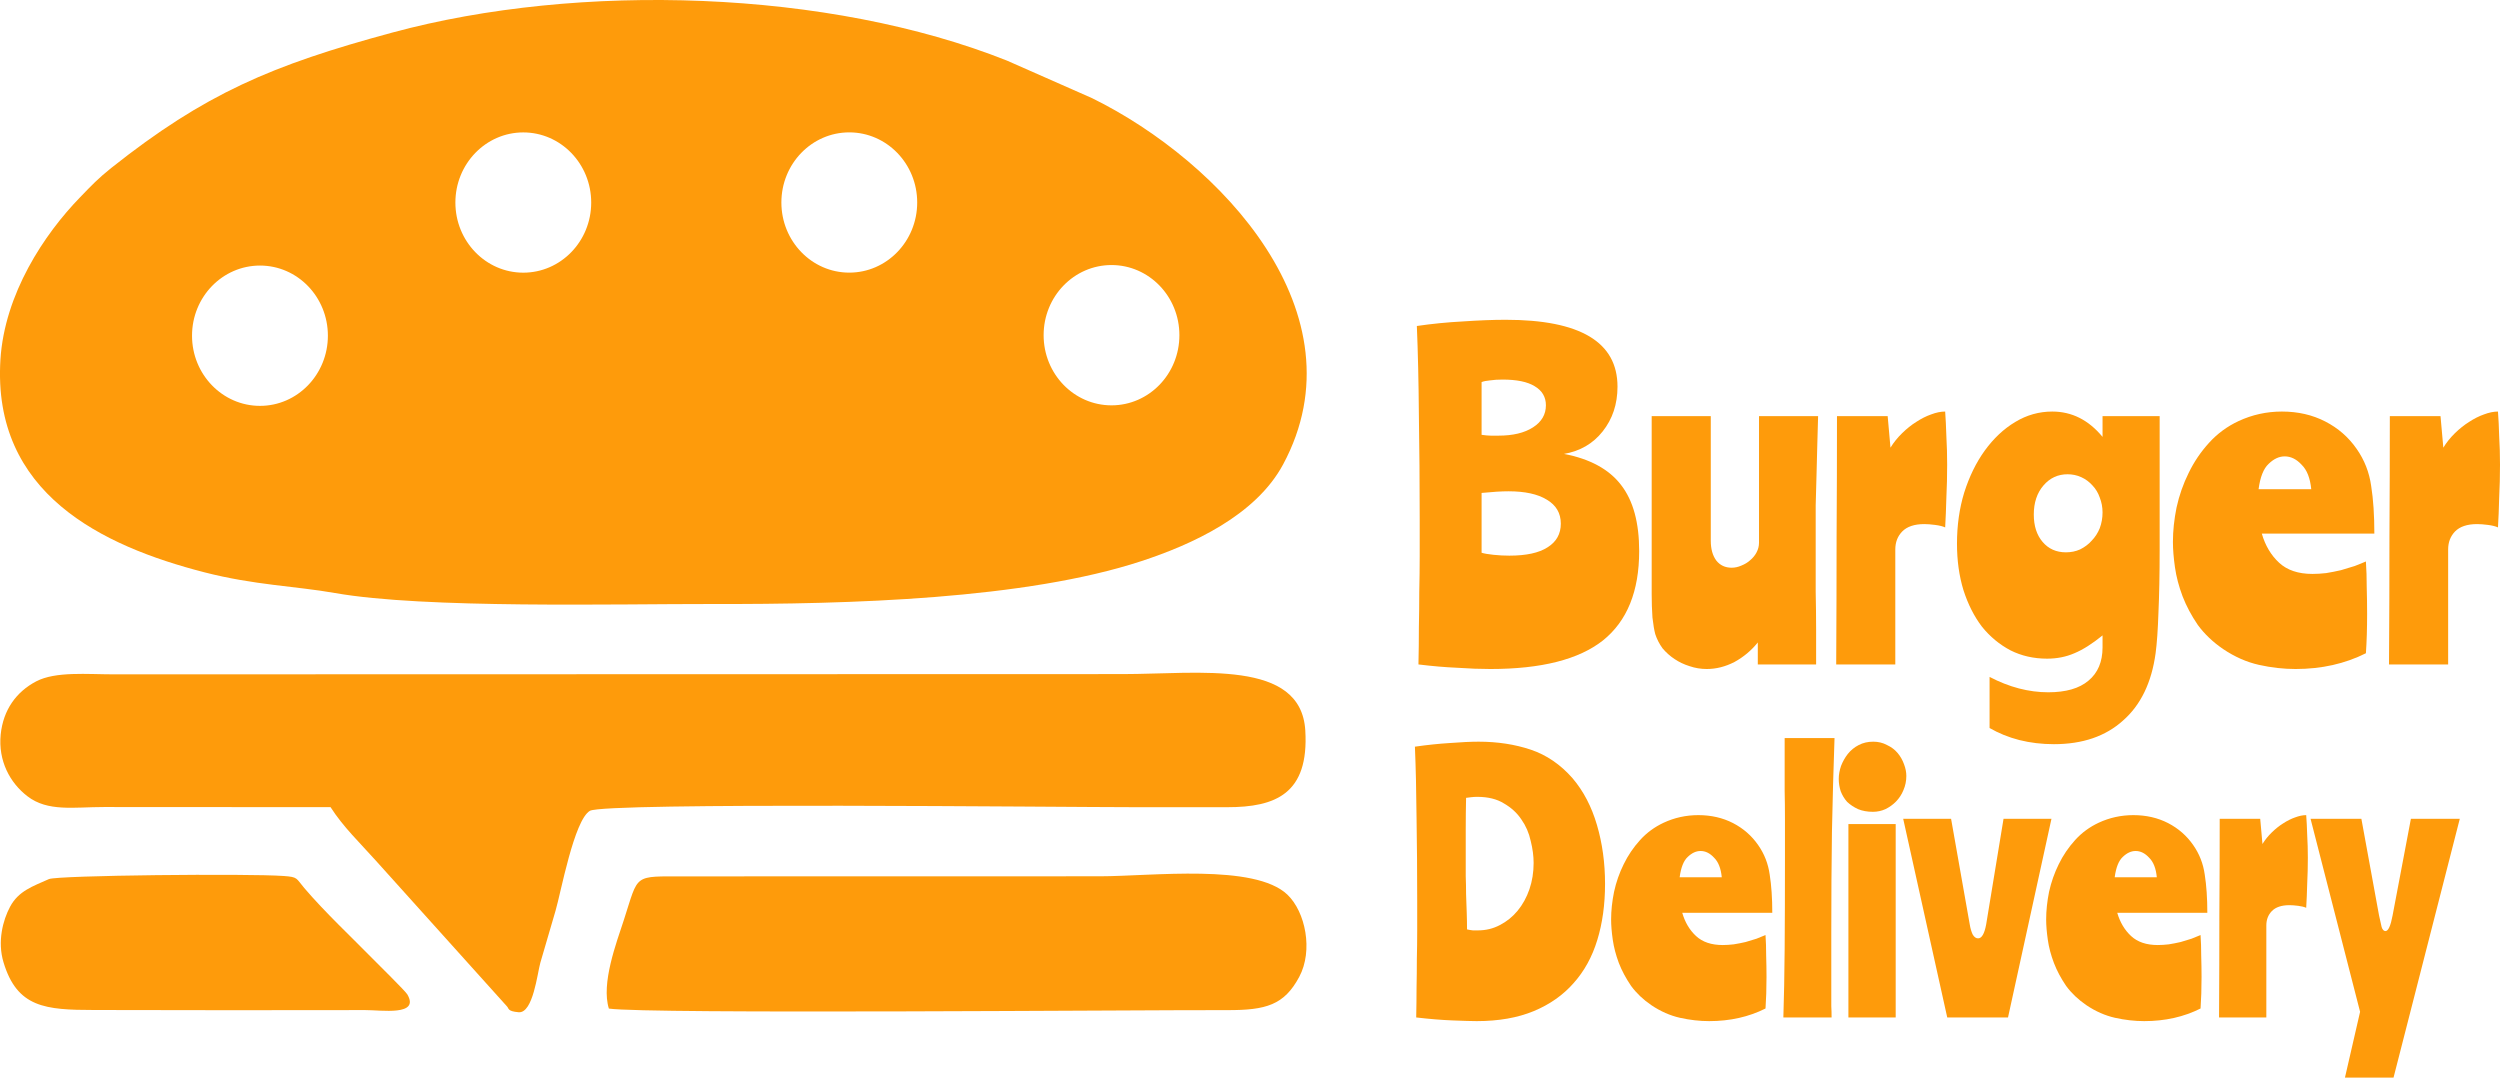 <svg width="58" height="25" viewBox="0 0 58 25" fill="none" xmlns="http://www.w3.org/2000/svg">
<path fill-rule="evenodd" clip-rule="evenodd" d="M9.1 0.756C6.305 1.512 4.755 2.172 2.582 3.896C2.275 4.141 2.125 4.301 1.863 4.572C1.023 5.435 0.106 6.819 0.01 8.342C-0.184 11.448 2.37 12.666 4.736 13.276C5.901 13.576 6.849 13.596 7.77 13.758C9.851 14.126 14.349 14.009 16.503 14.013C19.728 14.021 23.79 13.901 26.48 13.018C27.647 12.635 29.131 11.964 29.77 10.771C31.644 7.278 28.323 3.746 25.336 2.277L23.364 1.407C19.229 -0.24 13.441 -0.42 9.1 0.756ZM25.787 6.149C26.657 6.149 27.362 6.877 27.362 7.776C27.362 8.676 26.657 9.404 25.787 9.404C24.917 9.404 24.212 8.676 24.212 7.776C24.212 6.877 24.917 6.149 25.787 6.149ZM19.703 3.071C20.573 3.071 21.279 3.799 21.279 4.698C21.279 5.596 20.573 6.325 19.703 6.325C18.834 6.325 18.128 5.596 18.128 4.698C18.128 3.799 18.834 3.071 19.703 3.071ZM12.14 3.072C13.01 3.072 13.716 3.801 13.716 4.699C13.716 5.598 13.01 6.326 12.14 6.326C11.271 6.326 10.565 5.598 10.565 4.699C10.565 3.801 11.271 3.072 12.14 3.072ZM6.032 6.161C6.902 6.161 7.607 6.889 7.607 7.788C7.607 8.686 6.902 9.416 6.032 9.416C5.161 9.416 4.455 8.686 4.455 7.788C4.455 6.889 5.161 6.161 6.032 6.161Z" fill="#FE9B0B"/>
<path fill-rule="evenodd" clip-rule="evenodd" d="M2.41 18.723L7.669 18.726C7.961 19.183 8.346 19.55 8.727 19.975L11.758 23.344C11.813 23.396 11.764 23.461 12.033 23.484C12.367 23.511 12.467 22.578 12.536 22.335C12.658 21.913 12.775 21.524 12.888 21.131C13.012 20.712 13.319 19.025 13.686 18.811C14.03 18.61 24.617 18.727 26.352 18.727H28.474C29.591 18.727 30.371 18.418 30.283 16.947C30.182 15.288 27.835 15.637 26.05 15.639L2.638 15.645C2.028 15.645 1.293 15.572 0.841 15.807C0.379 16.049 0.074 16.468 0.016 17.041C-0.044 17.65 0.229 18.16 0.635 18.472C1.108 18.838 1.716 18.723 2.41 18.723Z" fill="#FE9B0B"/>
<path fill-rule="evenodd" clip-rule="evenodd" d="M14.126 23.399C15.037 23.531 26.483 23.429 28.474 23.435C29.372 23.437 29.792 23.317 30.142 22.664C30.47 22.051 30.286 21.154 29.867 20.755C29.106 20.031 26.73 20.328 25.519 20.33L15.896 20.332C14.677 20.336 14.826 20.257 14.474 21.342C14.3 21.875 13.943 22.816 14.126 23.399Z" fill="#FE9B0B"/>
<path fill-rule="evenodd" clip-rule="evenodd" d="M1.135 20.395C0.761 20.562 0.429 20.67 0.234 21.036C0.066 21.35 -0.063 21.845 0.081 22.324C0.397 23.376 1.051 23.431 2.182 23.432C4.278 23.438 6.376 23.438 8.471 23.434C8.842 23.432 9.747 23.578 9.45 23.07C9.401 22.988 8.78 22.379 8.649 22.245C8.152 21.738 7.543 21.169 7.059 20.602C6.864 20.373 6.917 20.347 6.583 20.323C5.759 20.263 1.328 20.307 1.135 20.395Z" fill="#FE9B0B"/>
<path d="M34.373 10.088C34.46 10.1 34.532 10.107 34.587 10.107C34.644 10.107 34.703 10.107 34.765 10.107C35.1 10.107 35.368 10.043 35.567 9.914C35.766 9.786 35.865 9.615 35.865 9.403C35.865 9.211 35.778 9.063 35.604 8.96C35.436 8.857 35.188 8.806 34.858 8.806C34.752 8.806 34.656 8.812 34.569 8.825C34.488 8.832 34.423 8.845 34.373 8.864V10.088ZM32.908 15.415C32.915 15.12 32.918 14.834 32.918 14.558C32.924 14.275 32.927 13.999 32.927 13.729C32.933 13.453 32.937 13.177 32.937 12.901C32.937 12.625 32.937 12.339 32.937 12.043C32.937 11.202 32.93 10.396 32.918 9.625C32.912 8.854 32.896 8.167 32.871 7.563C33.219 7.512 33.577 7.476 33.944 7.457C34.311 7.432 34.64 7.419 34.933 7.419C36.661 7.419 37.526 7.936 37.526 8.97C37.526 9.375 37.411 9.721 37.181 10.01C36.957 10.293 36.658 10.466 36.285 10.531C36.888 10.646 37.33 10.887 37.61 11.253C37.889 11.613 38.029 12.124 38.029 12.785C38.029 13.716 37.75 14.407 37.19 14.857C36.63 15.3 35.76 15.521 34.578 15.521C34.348 15.521 34.09 15.512 33.804 15.492C33.524 15.48 33.226 15.454 32.908 15.415ZM34.373 12.824C34.435 12.843 34.528 12.859 34.653 12.872C34.777 12.885 34.898 12.891 35.017 12.891C35.408 12.891 35.704 12.827 35.903 12.698C36.108 12.57 36.211 12.387 36.211 12.149C36.211 11.905 36.102 11.719 35.884 11.591C35.673 11.462 35.377 11.398 34.998 11.398C34.917 11.398 34.827 11.401 34.727 11.407C34.634 11.414 34.516 11.424 34.373 11.436V12.824Z" fill="#FE9B0B"/>
<path d="M40.781 15.415V14.905C40.632 15.091 40.451 15.242 40.24 15.358C40.029 15.467 39.814 15.521 39.596 15.521C39.46 15.521 39.326 15.499 39.195 15.454C39.071 15.415 38.956 15.361 38.85 15.29C38.744 15.22 38.651 15.136 38.57 15.04C38.496 14.937 38.44 14.828 38.402 14.712C38.378 14.622 38.356 14.494 38.337 14.327C38.325 14.153 38.319 13.97 38.319 13.778V9.654H39.69V12.544C39.69 12.737 39.733 12.891 39.82 13.007C39.907 13.116 40.026 13.171 40.175 13.171C40.249 13.171 40.324 13.155 40.399 13.122C40.479 13.09 40.548 13.049 40.604 12.997C40.666 12.946 40.716 12.885 40.753 12.814C40.79 12.743 40.809 12.67 40.809 12.592V9.654H42.18C42.174 9.866 42.168 10.091 42.161 10.328C42.155 10.56 42.149 10.794 42.143 11.032C42.137 11.263 42.13 11.494 42.124 11.725C42.124 11.957 42.124 12.175 42.124 12.38C42.124 12.503 42.124 12.686 42.124 12.93C42.124 13.174 42.124 13.44 42.124 13.729C42.13 14.018 42.134 14.314 42.134 14.616C42.134 14.918 42.134 15.184 42.134 15.415H40.781Z" fill="#FE9B0B"/>
<path d="M43.794 9.654L43.859 10.386C43.934 10.264 44.024 10.152 44.13 10.049C44.235 9.946 44.344 9.859 44.456 9.789C44.574 9.712 44.689 9.654 44.801 9.615C44.919 9.57 45.028 9.548 45.128 9.548C45.14 9.715 45.149 9.908 45.156 10.126C45.168 10.338 45.174 10.556 45.174 10.781C45.174 11.038 45.168 11.292 45.156 11.542C45.149 11.793 45.14 12.024 45.128 12.236C45.072 12.21 44.994 12.191 44.894 12.178C44.795 12.165 44.711 12.159 44.643 12.159C44.413 12.159 44.242 12.217 44.13 12.332C44.024 12.442 43.971 12.58 43.971 12.747V15.415H42.6C42.606 14.375 42.609 13.389 42.609 12.458C42.615 11.52 42.618 10.585 42.618 9.654H43.794Z" fill="#FE9B0B"/>
<path d="M48.779 14.741C48.543 14.934 48.325 15.072 48.126 15.155C47.933 15.239 47.722 15.281 47.492 15.281C47.181 15.281 46.898 15.216 46.643 15.088C46.388 14.953 46.167 14.77 45.981 14.539C45.8 14.301 45.657 14.018 45.552 13.691C45.452 13.363 45.402 13.004 45.402 12.612C45.402 12.188 45.458 11.793 45.57 11.427C45.688 11.054 45.847 10.73 46.046 10.454C46.251 10.171 46.487 9.949 46.755 9.789C47.022 9.628 47.308 9.548 47.613 9.548C48.067 9.548 48.456 9.744 48.779 10.136V9.654H50.104V12.756C50.104 13.328 50.094 13.813 50.076 14.211C50.063 14.609 50.041 14.924 50.01 15.155C49.917 15.836 49.665 16.356 49.255 16.716C48.85 17.082 48.316 17.265 47.65 17.265C47.37 17.265 47.103 17.233 46.848 17.169C46.599 17.105 46.369 17.012 46.158 16.89V15.704C46.612 15.942 47.066 16.061 47.52 16.061C47.93 16.061 48.241 15.971 48.453 15.791C48.67 15.611 48.779 15.354 48.779 15.02V14.741ZM47.184 11.937C47.184 12.201 47.252 12.413 47.389 12.573C47.526 12.734 47.706 12.814 47.93 12.814C48.048 12.814 48.157 12.792 48.257 12.747C48.362 12.695 48.453 12.628 48.527 12.544C48.608 12.461 48.67 12.364 48.714 12.255C48.757 12.14 48.779 12.018 48.779 11.889C48.779 11.767 48.757 11.652 48.714 11.542C48.676 11.433 48.62 11.34 48.546 11.263C48.471 11.179 48.384 11.115 48.285 11.07C48.185 11.025 48.079 11.003 47.968 11.003C47.744 11.003 47.557 11.089 47.408 11.263C47.259 11.436 47.184 11.661 47.184 11.937Z" fill="#FE9B0B"/>
<path d="M52.474 12.38C52.554 12.657 52.688 12.882 52.875 13.055C53.061 13.228 53.319 13.315 53.649 13.315C53.748 13.315 53.854 13.309 53.966 13.296C54.084 13.277 54.199 13.254 54.311 13.228C54.423 13.196 54.529 13.164 54.628 13.132C54.728 13.094 54.815 13.058 54.889 13.026C54.902 13.212 54.908 13.411 54.908 13.623C54.914 13.829 54.917 14.034 54.917 14.24C54.917 14.58 54.908 14.886 54.889 15.155C54.404 15.399 53.86 15.521 53.257 15.521C52.977 15.521 52.694 15.489 52.408 15.425C52.122 15.361 51.846 15.239 51.578 15.059C51.342 14.898 51.146 14.712 50.99 14.5C50.841 14.282 50.723 14.06 50.636 13.835C50.549 13.604 50.49 13.379 50.459 13.161C50.428 12.943 50.412 12.747 50.412 12.573C50.412 12.316 50.44 12.05 50.496 11.774C50.558 11.491 50.652 11.224 50.776 10.974C50.9 10.717 51.059 10.482 51.252 10.271C51.444 10.059 51.672 9.892 51.933 9.77C52.25 9.622 52.586 9.548 52.94 9.548C53.313 9.548 53.649 9.625 53.947 9.779C54.246 9.933 54.488 10.145 54.675 10.415C54.855 10.672 54.967 10.958 55.011 11.273C55.061 11.587 55.085 11.957 55.085 12.38H52.474ZM53.005 10.588C52.875 10.588 52.75 10.646 52.632 10.762C52.514 10.871 52.436 11.067 52.399 11.35H53.621C53.596 11.093 53.522 10.903 53.397 10.781C53.279 10.653 53.148 10.588 53.005 10.588Z" fill="#FE9B0B"/>
<path d="M56.62 9.654L56.685 10.386C56.759 10.264 56.85 10.152 56.955 10.049C57.061 9.946 57.17 9.859 57.282 9.789C57.4 9.712 57.515 9.654 57.627 9.615C57.745 9.57 57.854 9.548 57.953 9.548C57.966 9.715 57.975 9.908 57.981 10.126C57.994 10.338 58 10.556 58 10.781C58 11.038 57.994 11.292 57.981 11.542C57.975 11.793 57.966 12.024 57.953 12.236C57.897 12.21 57.82 12.191 57.72 12.178C57.621 12.165 57.537 12.159 57.468 12.159C57.238 12.159 57.067 12.217 56.955 12.332C56.85 12.442 56.797 12.58 56.797 12.747V15.415H55.425C55.432 14.375 55.435 13.389 55.435 12.458C55.441 11.52 55.444 10.585 55.444 9.654H56.62Z" fill="#FE9B0B"/>
<path d="M32.826 17.323C33.11 17.282 33.381 17.254 33.64 17.238C33.898 17.218 34.12 17.207 34.304 17.207C34.742 17.207 35.145 17.269 35.513 17.392C35.881 17.516 36.204 17.737 36.483 18.055C36.737 18.353 36.926 18.716 37.05 19.142C37.174 19.564 37.237 20.018 37.237 20.506C37.237 20.984 37.177 21.419 37.057 21.809C36.938 22.2 36.754 22.534 36.505 22.811C36.261 23.088 35.953 23.304 35.58 23.459C35.207 23.613 34.767 23.69 34.259 23.69C34.145 23.69 33.958 23.684 33.7 23.674C33.446 23.664 33.165 23.641 32.856 23.605C32.861 23.369 32.864 23.14 32.864 22.919C32.869 22.693 32.871 22.472 32.871 22.256C32.876 22.035 32.879 21.814 32.879 21.593C32.879 21.372 32.879 21.144 32.879 20.907C32.879 20.234 32.874 19.589 32.864 18.973C32.859 18.356 32.846 17.806 32.826 17.323ZM34.274 18.487C34.224 18.487 34.177 18.489 34.132 18.495C34.093 18.5 34.053 18.505 34.013 18.51C34.008 18.752 34.005 18.993 34.005 19.235C34.005 19.471 34.005 19.71 34.005 19.951C34.005 20.07 34.005 20.195 34.005 20.329C34.01 20.463 34.013 20.602 34.013 20.745C34.018 20.884 34.023 21.025 34.028 21.169C34.033 21.308 34.035 21.439 34.035 21.562C34.08 21.573 34.125 21.58 34.17 21.585C34.214 21.585 34.254 21.585 34.289 21.585C34.473 21.585 34.642 21.544 34.796 21.462C34.956 21.38 35.092 21.27 35.207 21.131C35.326 20.987 35.418 20.82 35.483 20.63C35.548 20.44 35.58 20.237 35.58 20.021C35.58 19.861 35.558 19.692 35.513 19.512C35.473 19.327 35.401 19.16 35.296 19.011C35.197 18.862 35.063 18.739 34.894 18.641C34.729 18.538 34.523 18.487 34.274 18.487Z" fill="#FE9B0B"/>
<path d="M39.028 21.177C39.092 21.398 39.199 21.578 39.348 21.716C39.498 21.855 39.704 21.925 39.968 21.925C40.047 21.925 40.132 21.919 40.221 21.909C40.316 21.894 40.408 21.876 40.498 21.855C40.587 21.83 40.672 21.804 40.751 21.778C40.831 21.747 40.901 21.719 40.96 21.693C40.97 21.842 40.975 22.002 40.975 22.171C40.98 22.336 40.983 22.5 40.983 22.665C40.983 22.937 40.975 23.181 40.96 23.397C40.572 23.592 40.137 23.69 39.654 23.69C39.431 23.69 39.204 23.664 38.975 23.613C38.746 23.561 38.525 23.464 38.311 23.32C38.122 23.191 37.965 23.042 37.841 22.873C37.722 22.698 37.627 22.521 37.557 22.341C37.488 22.156 37.441 21.976 37.416 21.801C37.391 21.627 37.378 21.47 37.378 21.331C37.378 21.126 37.401 20.912 37.446 20.691C37.495 20.465 37.57 20.252 37.669 20.052C37.769 19.846 37.896 19.659 38.05 19.489C38.204 19.319 38.386 19.186 38.595 19.088C38.848 18.97 39.117 18.911 39.401 18.911C39.699 18.911 39.968 18.973 40.207 19.096C40.445 19.219 40.639 19.389 40.789 19.605C40.933 19.81 41.022 20.039 41.057 20.291C41.097 20.542 41.117 20.838 41.117 21.177H39.028ZM39.453 19.743C39.348 19.743 39.249 19.79 39.154 19.882C39.06 19.969 38.998 20.126 38.968 20.352H39.945C39.925 20.147 39.866 19.995 39.766 19.898C39.672 19.795 39.567 19.743 39.453 19.743Z" fill="#FE9B0B"/>
<path d="M42.561 17.123C42.536 17.837 42.516 18.561 42.501 19.296C42.491 20.031 42.486 20.812 42.486 21.639C42.486 21.989 42.486 22.271 42.486 22.487C42.486 22.698 42.486 22.873 42.486 23.011C42.486 23.145 42.486 23.256 42.486 23.343C42.491 23.425 42.493 23.512 42.493 23.605H41.374C41.389 23.153 41.399 22.623 41.404 22.017C41.409 21.411 41.411 20.707 41.411 19.905C41.411 19.556 41.411 19.26 41.411 19.019C41.411 18.772 41.409 18.549 41.404 18.348C41.404 18.148 41.404 17.955 41.404 17.77C41.404 17.58 41.404 17.364 41.404 17.123H42.561Z" fill="#FE9B0B"/>
<path d="M42.883 19.119H43.98V23.605H42.883V19.119ZM43.458 17.207C43.577 17.207 43.684 17.233 43.779 17.285C43.878 17.331 43.96 17.392 44.025 17.47C44.09 17.547 44.139 17.634 44.174 17.732C44.209 17.824 44.227 17.914 44.227 18.001C44.227 18.12 44.204 18.23 44.159 18.333C44.12 18.43 44.062 18.518 43.988 18.595C43.918 18.667 43.836 18.726 43.742 18.772C43.652 18.813 43.555 18.834 43.45 18.834C43.321 18.834 43.207 18.813 43.107 18.772C43.008 18.726 42.923 18.669 42.853 18.603C42.789 18.531 42.739 18.448 42.704 18.356C42.674 18.264 42.659 18.168 42.659 18.071C42.659 17.973 42.677 17.873 42.712 17.77C42.752 17.667 42.804 17.575 42.868 17.493C42.938 17.405 43.023 17.336 43.122 17.285C43.222 17.233 43.334 17.207 43.458 17.207Z" fill="#FE9B0B"/>
<path d="M47.594 18.996L46.586 23.605H45.176L44.154 18.996H45.265L45.698 21.447C45.713 21.539 45.736 21.616 45.765 21.678C45.8 21.74 45.843 21.77 45.892 21.77C45.977 21.77 46.039 21.663 46.079 21.447L46.482 18.996H47.594Z" fill="#FE9B0B"/>
<path d="M49.12 21.177C49.185 21.398 49.292 21.578 49.441 21.716C49.591 21.855 49.797 21.925 50.061 21.925C50.14 21.925 50.225 21.919 50.315 21.909C50.409 21.894 50.501 21.876 50.591 21.855C50.68 21.83 50.765 21.804 50.844 21.778C50.924 21.747 50.993 21.719 51.053 21.693C51.063 21.842 51.068 22.002 51.068 22.171C51.073 22.336 51.076 22.5 51.076 22.665C51.076 22.937 51.068 23.181 51.053 23.397C50.665 23.592 50.23 23.69 49.747 23.69C49.523 23.69 49.297 23.664 49.068 23.613C48.839 23.561 48.618 23.464 48.404 23.32C48.215 23.191 48.058 23.042 47.934 22.873C47.815 22.698 47.72 22.521 47.651 22.341C47.581 22.156 47.533 21.976 47.509 21.801C47.484 21.627 47.471 21.47 47.471 21.331C47.471 21.126 47.494 20.912 47.538 20.691C47.588 20.465 47.663 20.252 47.762 20.052C47.862 19.846 47.989 19.659 48.143 19.489C48.297 19.319 48.479 19.186 48.688 19.088C48.941 18.97 49.21 18.911 49.494 18.911C49.792 18.911 50.061 18.973 50.3 19.096C50.538 19.219 50.732 19.389 50.882 19.605C51.026 19.81 51.115 20.039 51.15 20.291C51.19 20.542 51.21 20.838 51.21 21.177H49.12ZM49.546 19.743C49.441 19.743 49.342 19.79 49.247 19.882C49.153 19.969 49.091 20.126 49.061 20.352H50.038C50.019 20.147 49.959 19.995 49.859 19.898C49.765 19.795 49.66 19.743 49.546 19.743Z" fill="#FE9B0B"/>
<path d="M52.437 18.996L52.489 19.581C52.549 19.484 52.621 19.394 52.706 19.312C52.79 19.23 52.877 19.16 52.967 19.104C53.062 19.042 53.154 18.996 53.243 18.965C53.338 18.929 53.425 18.911 53.504 18.911C53.514 19.044 53.522 19.199 53.527 19.373C53.537 19.543 53.542 19.718 53.542 19.898C53.542 20.103 53.537 20.306 53.527 20.506C53.522 20.707 53.514 20.892 53.504 21.061C53.459 21.041 53.397 21.025 53.318 21.015C53.238 21.005 53.171 21 53.116 21C52.932 21 52.795 21.046 52.706 21.138C52.621 21.226 52.579 21.336 52.579 21.47V23.605H51.482C51.487 22.773 51.489 21.984 51.489 21.239C51.495 20.488 51.497 19.741 51.497 18.996H52.437Z" fill="#FE9B0B"/>
<path d="M57.067 18.996L55.53 25H54.403L54.754 23.474L53.605 18.996H54.784L55.194 21.239C55.219 21.357 55.239 21.447 55.254 21.508C55.274 21.57 55.304 21.601 55.343 21.601C55.408 21.601 55.463 21.48 55.508 21.239L55.933 18.996H57.067Z" fill="#FE9B0B"/>
</svg>
